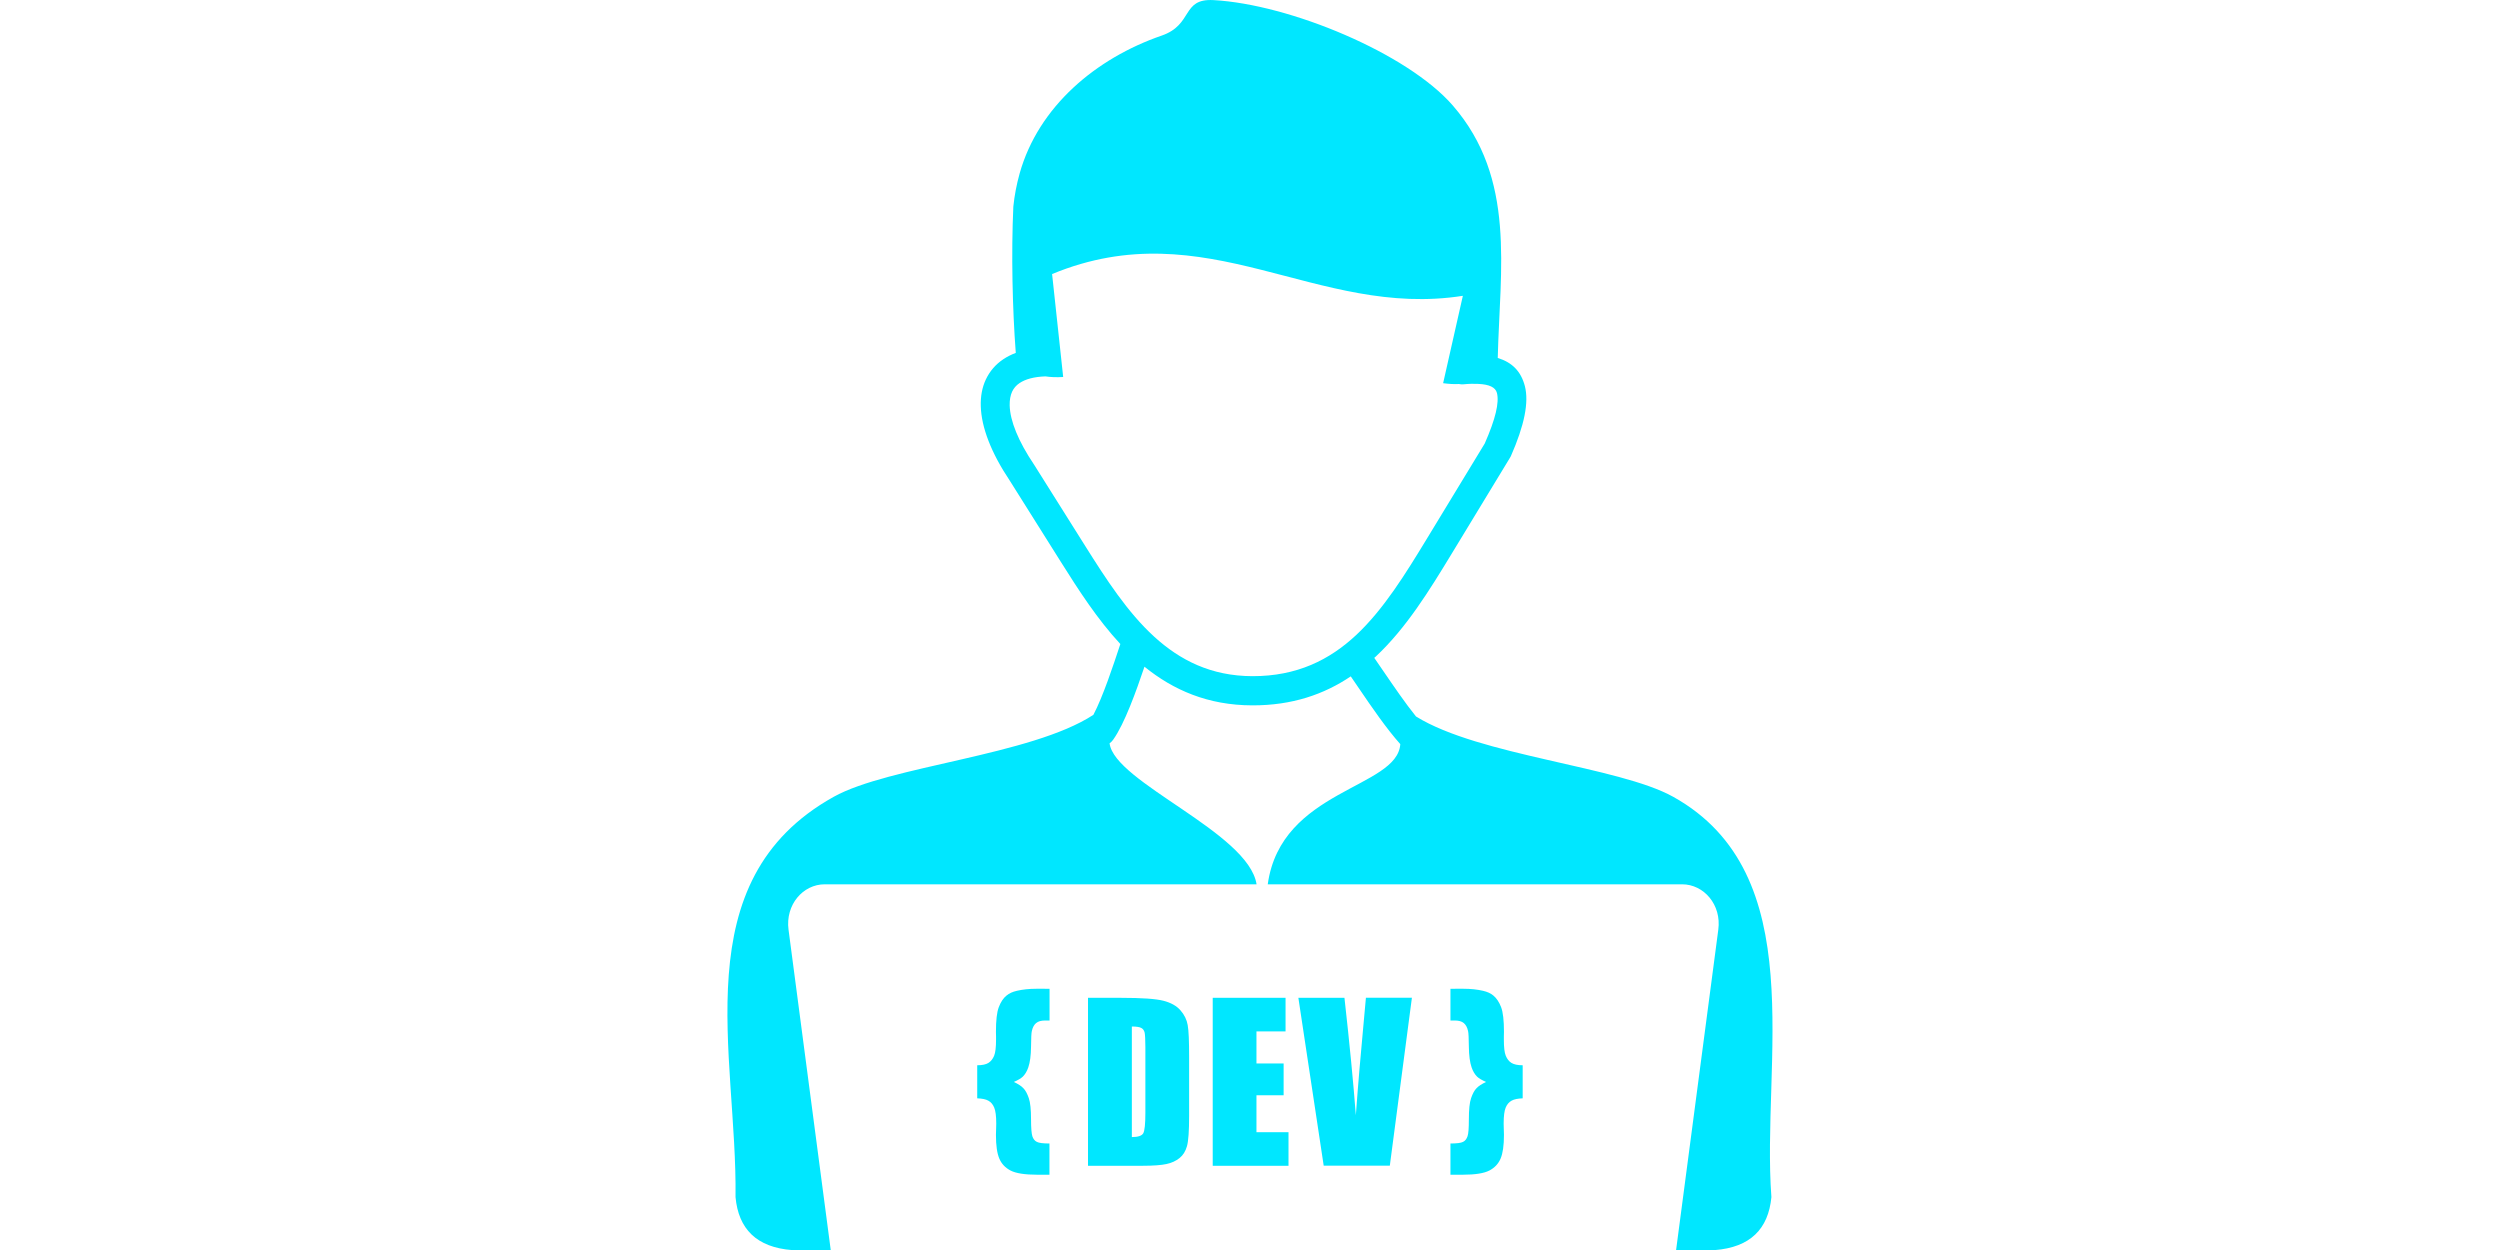 <?xml version="1.0" encoding="utf-8"?><svg version="1.1" id="Layer_1" xmlns="http://www.w3.org/2000/svg" width="600" height="300" xmlns:xlink="http://www.w3.org/1999/xlink" x="0px" y="0px" viewBox="0 0 102.73 122.88" style="enable-background:new 0 0 102.73 122.88" xml:space="preserve"><style type="text/css"><![CDATA[
	.st0{fill-rule:evenodd;clip-rule:evenodd;}
]]></style><g>
<path class="st0" d="M31.25,37c-1.12,0.04-1.96,0.27-2.54,0.66c-0.33,0.22-0.57,0.5-0.73,0.84c-0.17,0.37-0.25,0.83-0.24,1.35 c0.04,1.53,0.85,3.53,2.4,5.83l0.02,0.03l5.03,8c2.02,3.21,4.13,6.48,6.76,8.88c2.53,2.31,5.59,3.87,9.65,3.88 c4.39,0.01,7.6-1.61,10.21-4.05c2.71-2.54,4.85-6.02,6.96-9.49l5.67-9.33c1.06-2.41,1.44-4.02,1.2-4.97 c-0.14-0.56-0.76-0.84-1.82-0.89c-0.22-0.01-0.46-0.01-0.69-0.01c-0.25,0.01-0.52,0.02-0.79,0.05c-0.15,0.01-0.3,0-0.44-0.03 c-0.5,0.03-1.02-0.01-1.55-0.08l1.94-8.59c-14.4,2.27-25.17-8.42-40.38-2.14L33,37.06C32.36,37.1,31.78,37.08,31.25,37L31.25,37 L31.25,37L31.25,37L31.25,37z M35.45,98.09h3.21c2.07,0,3.47,0.1,4.2,0.29c0.73,0.19,1.29,0.5,1.67,0.94 c0.38,0.43,0.62,0.92,0.71,1.45c0.1,0.54,0.14,1.58,0.14,3.15v5.78c0,1.48-0.07,2.47-0.21,2.97c-0.14,0.5-0.38,0.89-0.73,1.17 c-0.35,0.28-0.77,0.48-1.29,0.59c-0.51,0.11-1.28,0.17-2.3,0.17h-5.41V98.09L35.45,98.09z M39.75,100.91v10.87 c0.61,0,0.98-0.13,1.12-0.37c0.14-0.25,0.21-0.92,0.21-2.03v-6.42c0-0.75-0.03-1.23-0.07-1.44c-0.05-0.21-0.15-0.37-0.32-0.46 C40.52,100.96,40.21,100.91,39.75,100.91L39.75,100.91z M47.71,98.09h7.15v3.3H52v3.15h2.67v3.13H52v3.63h3.15v3.3h-7.45V98.09 L47.71,98.09z M67.28,98.09l-2.17,16.5h-6.5l-2.49-16.5h4.53c0.51,4.55,0.88,8.4,1.12,11.54c0.23-3.18,0.48-6,0.71-8.47l0.28-3.08 H67.28L67.28,98.09z M31.66,97.21v3.11h-0.43c-0.39,0-0.69,0.08-0.89,0.25c-0.2,0.17-0.34,0.42-0.42,0.78 c-0.05,0.19-0.07,0.71-0.08,1.56c-0.01,0.85-0.1,1.53-0.27,2.02c-0.13,0.38-0.31,0.68-0.54,0.91c-0.18,0.17-0.47,0.34-0.88,0.52 c0.42,0.2,0.74,0.4,0.94,0.62c0.21,0.21,0.38,0.54,0.53,0.97c0.15,0.43,0.22,1.13,0.22,2.08c0,0.86,0.05,1.41,0.13,1.67 c0.09,0.26,0.23,0.45,0.44,0.55c0.21,0.11,0.62,0.16,1.24,0.16v3.07h-1.19c-1.23,0-2.11-0.14-2.63-0.41 c-0.52-0.27-0.89-0.66-1.11-1.18c-0.22-0.52-0.33-1.29-0.33-2.33c0-0.23,0.01-0.46,0.02-0.68c0.01-0.14,0.01-0.28,0.01-0.43 c0-0.74-0.07-1.26-0.2-1.57c-0.13-0.31-0.32-0.54-0.58-0.68c-0.25-0.14-0.61-0.21-1.09-0.23v-3.25c0.49,0,0.86-0.08,1.1-0.23 s0.43-0.39,0.56-0.7c0.13-0.31,0.19-0.85,0.19-1.59v-0.32c-0.01-0.15-0.01-0.29-0.01-0.44c0-1.12,0.09-1.94,0.28-2.43 c0.19-0.5,0.44-0.89,0.77-1.15c0.25-0.21,0.58-0.36,1.01-0.46c0.56-0.13,1.2-0.2,1.92-0.2H31.66L31.66,97.21z M71.07,97.21v3.11 h0.42c0.39,0,0.69,0.08,0.89,0.25c0.2,0.17,0.34,0.42,0.42,0.78c0.05,0.19,0.07,0.71,0.08,1.56c0.01,0.85,0.1,1.53,0.27,2.02 c0.13,0.38,0.31,0.68,0.54,0.91c0.18,0.17,0.47,0.34,0.88,0.52c-0.42,0.2-0.74,0.4-0.94,0.62c-0.21,0.21-0.38,0.54-0.53,0.97 c-0.15,0.43-0.22,1.13-0.22,2.08c0,0.86-0.04,1.41-0.13,1.67c-0.09,0.26-0.23,0.45-0.44,0.55c-0.21,0.11-0.62,0.16-1.24,0.16v3.07 h1.19c1.24,0,2.11-0.14,2.63-0.41c0.52-0.27,0.89-0.66,1.11-1.18c0.22-0.52,0.33-1.29,0.33-2.33c0-0.23-0.01-0.46-0.02-0.68 c-0.01-0.14-0.01-0.28-0.01-0.43c0-0.74,0.07-1.26,0.2-1.57c0.13-0.31,0.32-0.54,0.58-0.68c0.25-0.14,0.61-0.21,1.09-0.23v-3.25 c-0.49,0-0.86-0.08-1.1-0.23c-0.25-0.15-0.43-0.39-0.56-0.7c-0.13-0.31-0.19-0.85-0.19-1.59v-0.32c0.01-0.15,0.01-0.29,0.01-0.44 c0-1.12-0.09-1.94-0.28-2.43c-0.19-0.5-0.45-0.89-0.77-1.15c-0.25-0.21-0.58-0.36-1.01-0.46c-0.56-0.13-1.2-0.2-1.92-0.2H71.07 L71.07,97.21z M75.72,35.19L75.72,35.19L75.72,35.19c0.21-8.77,1.82-17.63-4.42-24.82C66.86,5.25,55.28,0.42,47.77,0.01 c-3.17-0.17-1.96,2.41-5.09,3.49c-6.46,2.23-12.11,6.97-13.96,13.55c-0.3,1.08-0.51,2.17-0.62,3.26 c-0.21,4.58-0.09,10.04,0.24,14.38c-0.45,0.17-0.86,0.38-1.22,0.62c-0.78,0.52-1.35,1.2-1.73,2.01c-0.36,0.77-0.52,1.65-0.49,2.62 c0.06,2.06,1.01,4.56,2.85,7.31l5.03,8c1.76,2.8,3.6,5.65,5.84,8.06c-0.11,0.32,0.01-0.03-0.06,0.18 c-0.62,1.88-1.66,5.02-2.59,6.78c-6.11,4-20.1,5.03-25.53,8.06c-14.82,8.26-9.47,25.29-9.65,39.35c0.29,3.14,2.07,4.94,5.57,5.21 h3.79l-4.15-31.5c-0.32-2.45,1.42-4.46,3.56-4.46h19.47h22.98c-0.79-5.1-13.98-10.02-14.45-13.86c0.13-0.09,0.25-0.21,0.35-0.35 c1.12-1.56,2.28-4.81,3.08-7.18c2.83,2.29,6.23,3.79,10.6,3.8c3.92,0.01,7.05-1.08,9.68-2.85c0.26,0.37,0.52,0.76,0.8,1.17 c1.25,1.84,2.71,3.97,4.07,5.49c-0.29,4.37-11.73,4.42-13.03,13.78h40.73c2.14,0,3.89,2.01,3.56,4.46l-4.15,31.5h3.79 c3.5-0.27,5.28-2.07,5.58-5.21c-0.99-13.29,3.99-31.75-9.65-39.35c-5.36-2.99-19.06-4.03-25.29-7.9c-1.05-1.3-2.18-2.96-3.18-4.42 c-0.32-0.48-0.63-0.93-0.92-1.34l0.15-0.13c2.99-2.8,5.24-6.45,7.45-10.09L76.92,45c0.03-0.05,0.06-0.11,0.09-0.16l0,0 c1.34-3.05,1.78-5.29,1.38-6.87C78.01,36.5,77.13,35.62,75.72,35.19L75.72,35.19L75.72,35.19z" fill="#00E7FF"/></g></svg>